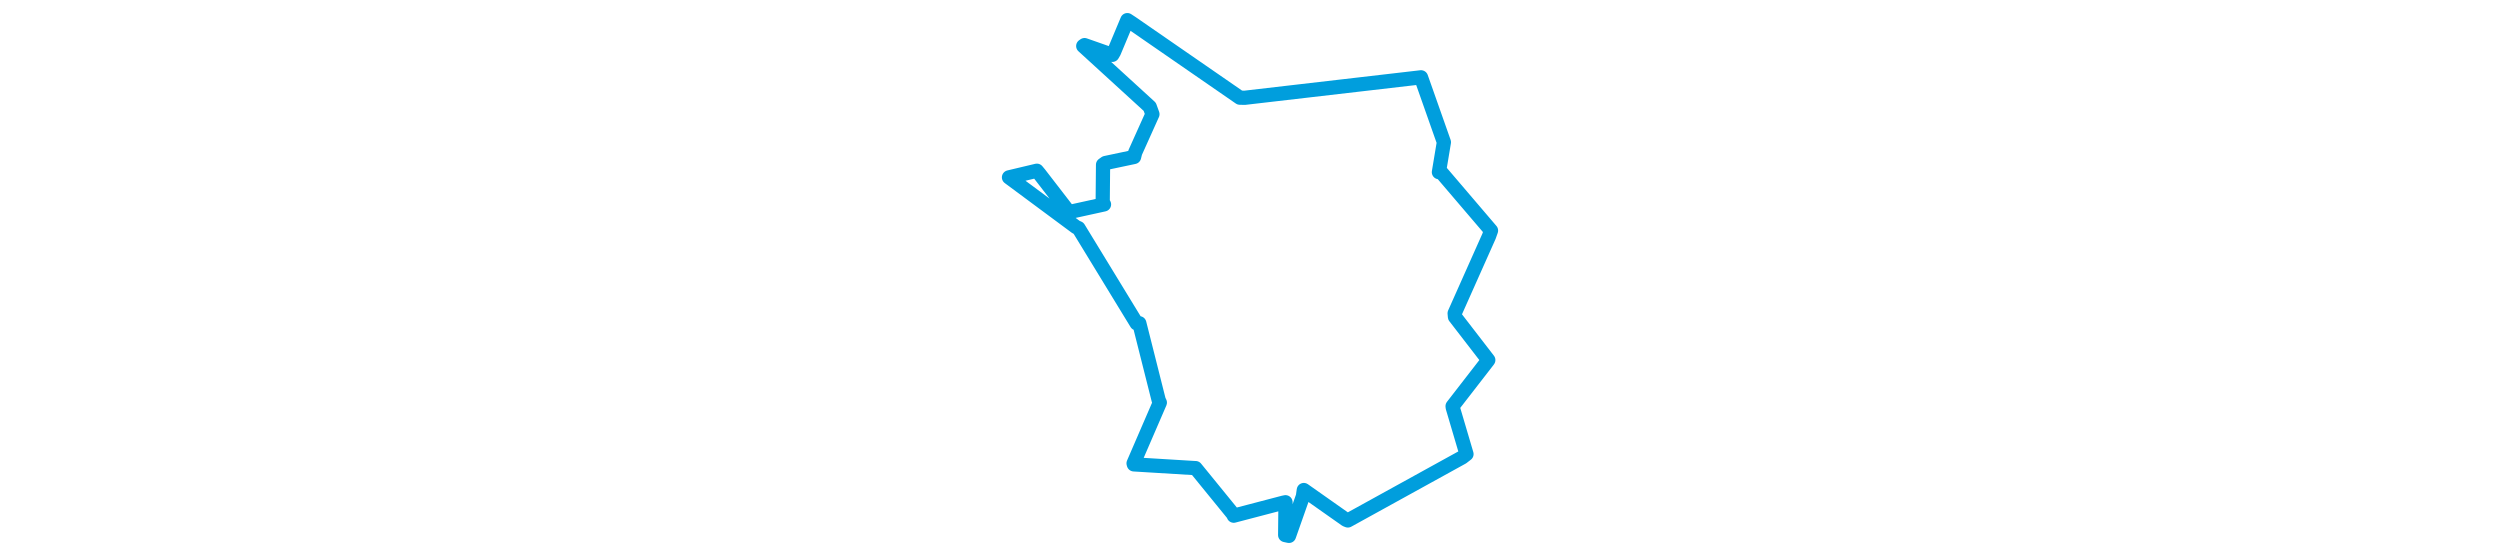 <svg viewBox="0 0 208.918 222.404" width="1000" xmlns="http://www.w3.org/2000/svg"><polygon points="8.053,70.944 34.934,90.867 35.858,91.252 59.106,129.332 60.181,129.295 67.943,160.1 68.396,161.045 57.888,185.337 58.007,185.75 82.642,187.25 82.684,187.239 97.73,205.705 97.957,206.273 117.85,201.063 118.661,200.9 118.526,214.021 120.054,214.351 125.627,198.521 125.985,196.012 142.837,207.876 143.602,208.18 189.346,182.955 191.052,181.637 185.571,163.072 185.495,162.474 199.613,144.253 199.776,144.021 186.444,126.742 186.318,125.319 200.062,94.493 200.865,92.226 180.575,68.47 180.023,68.861 182.017,56.883 172.866,30.926 102.378,39.109 100.396,39.074 57.135,9.191 55.393,8.053 50.04,20.828 49.382,21.943 38.281,18.044 37.753,18.409 64.357,42.718 65.427,45.672 58.533,61 58.087,62.787 46.679,65.195 45.677,65.902 45.541,80.799 46.065,81.761 32.908,84.649 32.521,85.447 20.26,69.564 19.204,68.291 8.053,70.944" stroke="#009edd" stroke-width="5.687px" fill="none" stroke-linejoin="round" vector-effect="non-scaling-stroke"></polygon></svg>